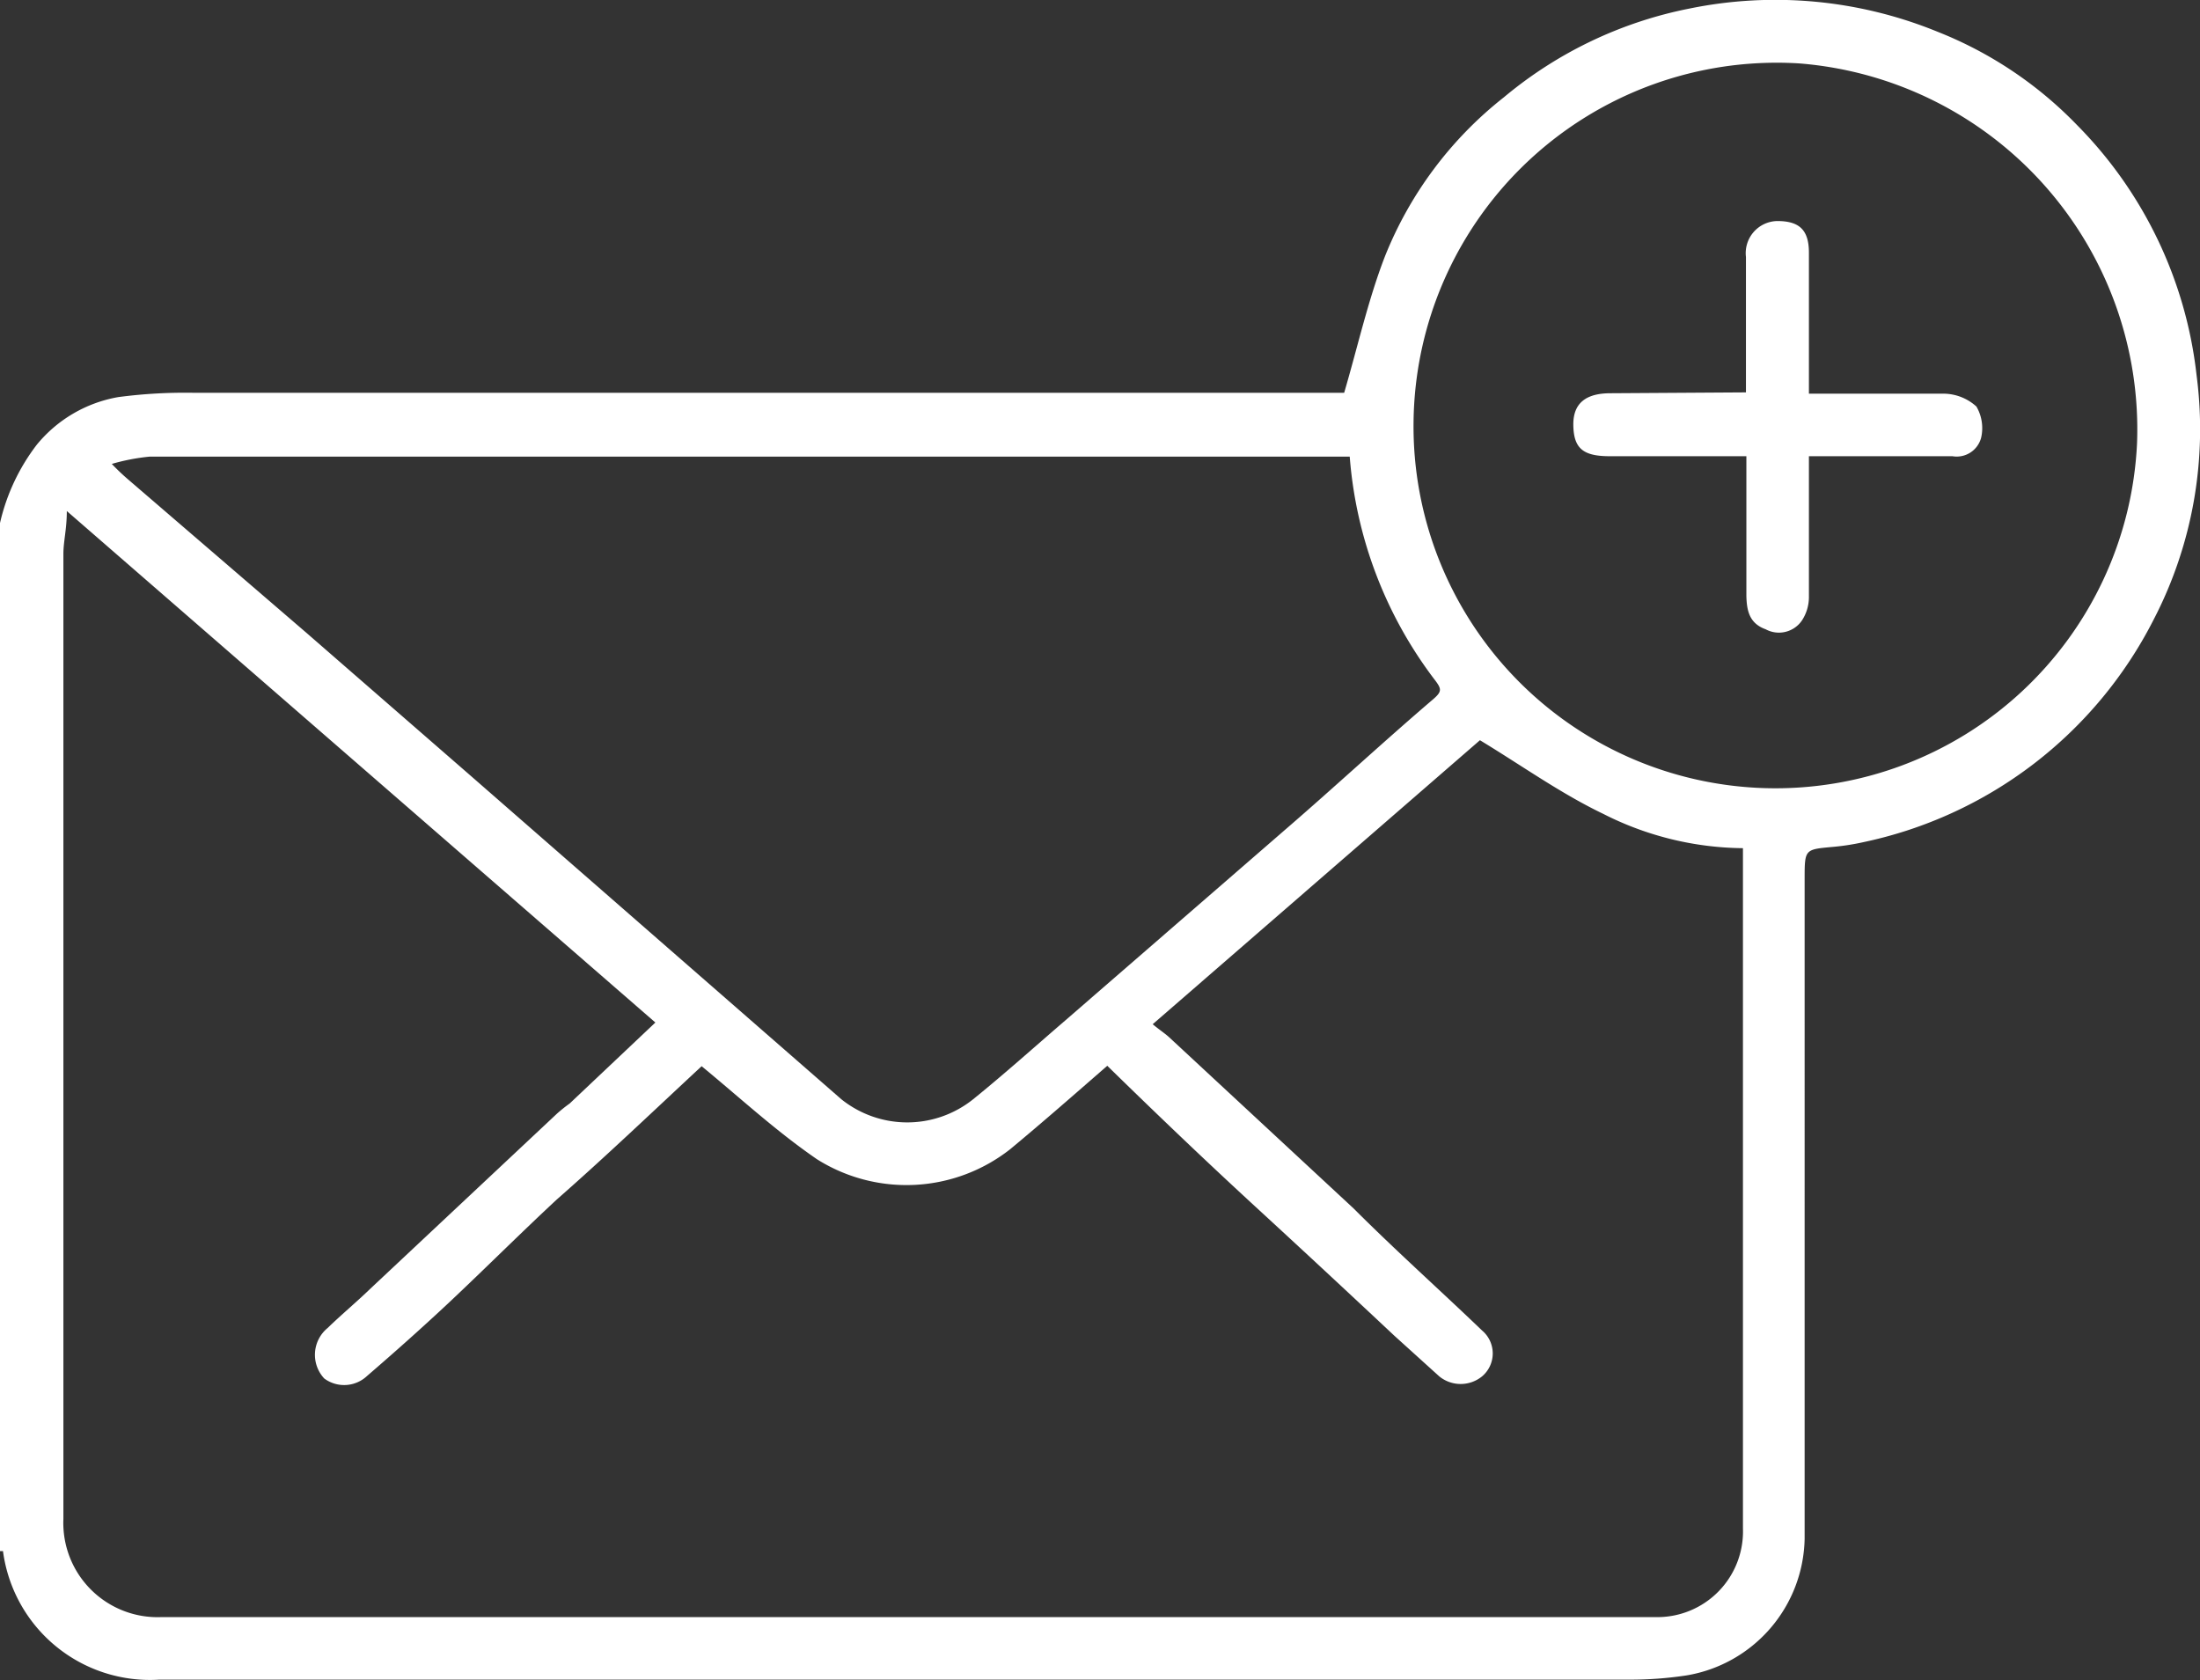 <svg xmlns="http://www.w3.org/2000/svg" viewBox="0 0 51.36 39.22"><rect x="0" y="0" width="51.36" height="39.22" fill="#333333" stroke="none"/><defs><style>.cls-1{fill:#ffffff;}</style></defs><title>Asset 4</title><g id="Layer_2" data-name="Layer 2"><g id="Camada_1" data-name="Camada 1"><path class="cls-1" d="M0,12.21a4.74,4.74,0,0,1,.86-1.83,3.16,3.16,0,0,1,1.9-1.11,11.87,11.87,0,0,1,1.79-.1H31.38c.32-1.09.56-2.17.95-3.18a8.94,8.94,0,0,1,2.78-3.72A9.67,9.67,0,0,1,39.44.2a10,10,0,0,1,5.79.54,9.26,9.26,0,0,1,3.26,2.18,9.85,9.85,0,0,1,2.79,5.84,9.65,9.65,0,0,1-1,5.7,9.89,9.89,0,0,1-6.78,5.2,5.52,5.52,0,0,1-.71.11c-.65.06-.66.05-.66.73V35.92a3.3,3.3,0,0,1-2.75,3.19,8.67,8.67,0,0,1-1.35.1H3.72a3.46,3.46,0,0,1-3.65-3s0,0-.07,0ZM16.38,24.89C15.26,25.93,14.14,27,13,28c-.85.79-1.67,1.61-2.51,2.4-.63.59-1.27,1.16-1.92,1.72a.78.78,0,0,1-1,.06A.81.81,0,0,1,7.65,31c.33-.32.68-.61,1-.92L13,26a3.5,3.5,0,0,1,.3-.24l2-1.89L1.56,11.93c0,.42-.08.71-.08,1,0,7.51,0,15,0,22.53a2.2,2.2,0,0,0,2.29,2.29h32.8c.69,0,1.38,0,2.07,0a2,2,0,0,0,2.05-2.07c0-5.11,0-10.22,0-15.32v-.56A7.33,7.33,0,0,1,37.43,19c-1-.48-1.89-1.12-2.88-1.72l-7.64,6.63c.17.14.28.21.38.3l4.31,4c1,1,2,1.89,3,2.85a.7.7,0,0,1,0,1.07.79.79,0,0,1-1,0l-1.05-.95q-1.62-1.52-3.23-3t-3.47-3.3c-.77.67-1.51,1.32-2.27,1.95a3.92,3.92,0,0,1-4.51.23C18.11,26.4,17.28,25.63,16.38,24.89ZM31.51,10.66l-.23,0H3.49a4.82,4.82,0,0,0-.88.17A5.12,5.12,0,0,0,3,11.2l4.15,3.57L11,18.12l4.64,4.05,4,3.49a2.46,2.46,0,0,0,3.08,0c.73-.59,1.43-1.22,2.14-1.83l5.13-4.45c1.16-1,2.29-2.05,3.46-3.05.21-.18.21-.24.06-.44A9.85,9.85,0,0,1,31.51,10.66ZM33,9.85a8.45,8.45,0,0,0,16.89.5A8.57,8.57,0,0,0,42,1.48,8.48,8.48,0,0,0,33,9.85Z"/><path class="cls-1" d="M40.76,9.16V6a.75.75,0,0,1,.73-.84c.52,0,.74.21.74.74,0,1.07,0,2.15,0,3.29,1.07,0,2.11,0,3.15,0a1.15,1.15,0,0,1,.76.3,1,1,0,0,1,.11.73.59.59,0,0,1-.67.43c-1.1,0-2.19,0-3.35,0,0,1.12,0,2.21,0,3.3a1,1,0,0,1-.16.53.65.65,0,0,1-.85.21c-.39-.14-.44-.45-.45-.77,0-.91,0-1.83,0-2.74v-.53H37.58c-.62,0-.84-.18-.85-.72s.32-.75.87-.75Z"/></g></g></svg>